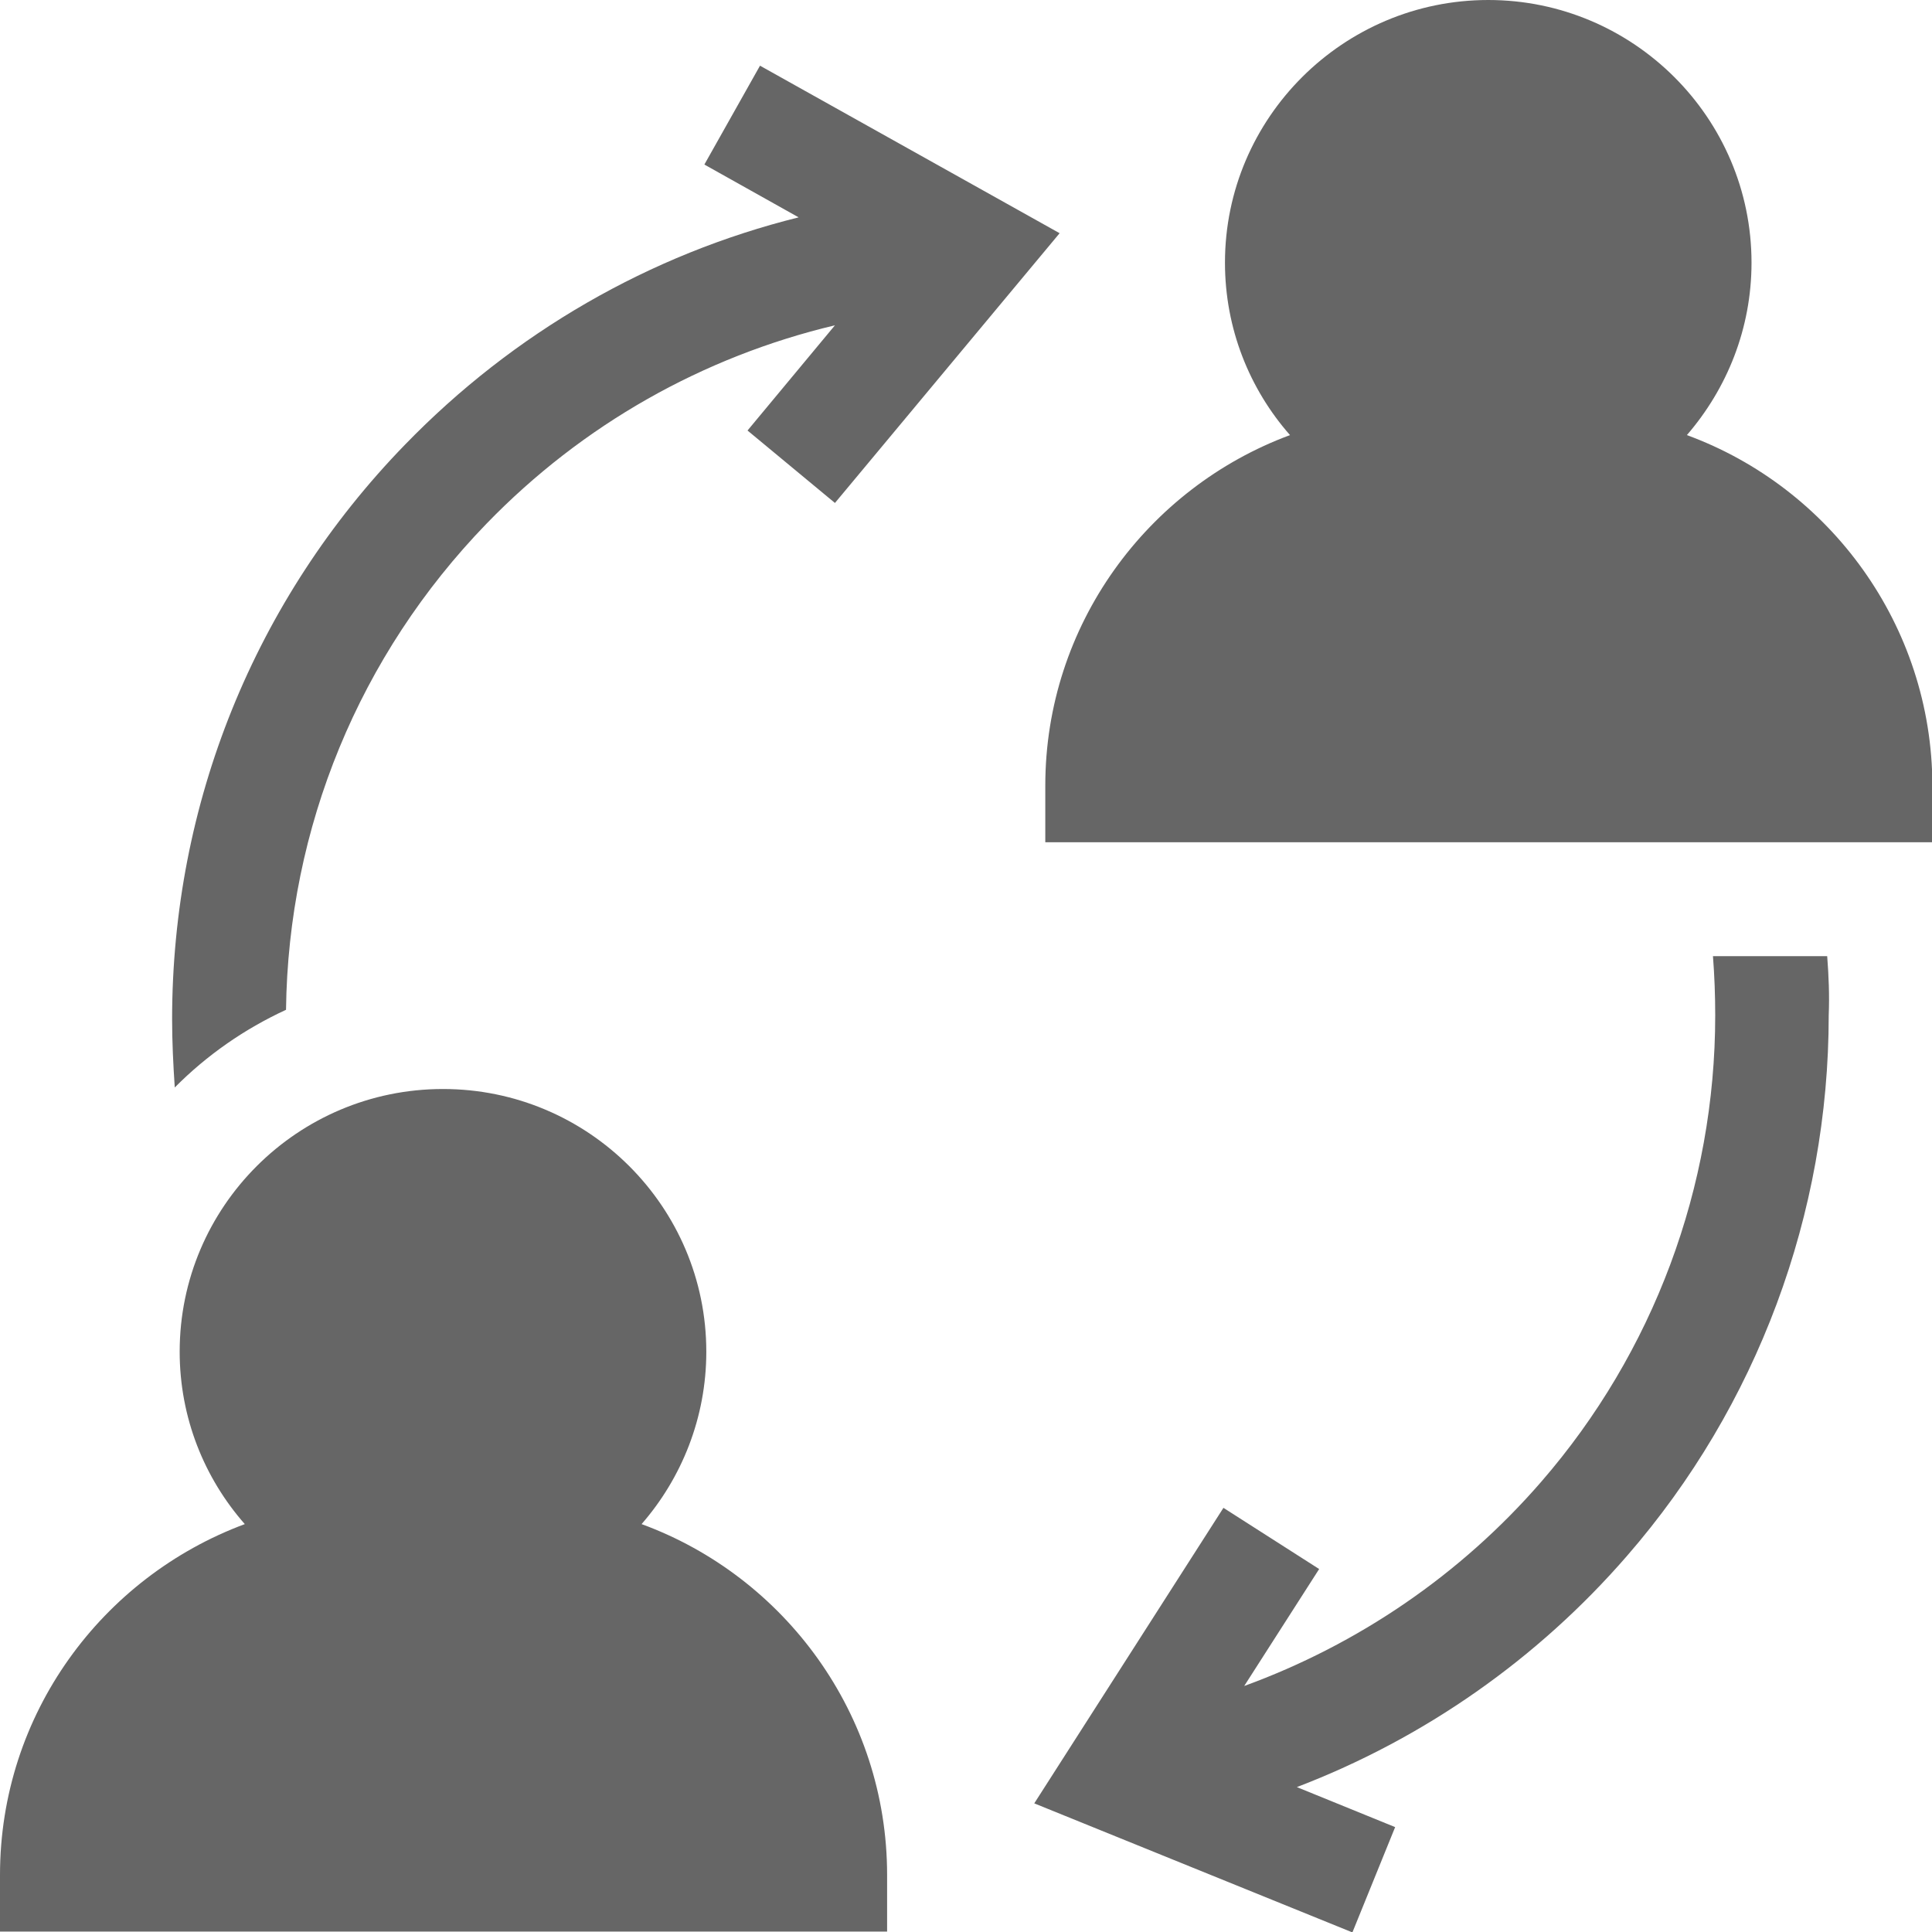 <svg width="24" height="24" viewBox="0 0 24 24" fill="none" xmlns="http://www.w3.org/2000/svg">
<path d="M9.441 0.816L8.75 2.044L9.921 2.7C8.074 3.159 6.382 4.13 5.028 5.527C3.163 7.448 2.138 9.984 2.138 12.661C2.138 12.942 2.152 13.228 2.171 13.509C2.571 13.106 3.036 12.783 3.553 12.544C3.581 10.28 4.464 8.137 6.043 6.506C7.237 5.273 8.736 4.43 10.372 4.041L9.286 5.348L10.372 6.248L13.163 2.897L9.441 0.816ZM22.698 11.878H21.279C21.298 12.122 21.307 12.366 21.307 12.614C21.307 14.742 20.541 16.8 19.145 18.408C18.145 19.561 16.871 20.428 15.456 20.944L16.387 19.491L15.198 18.731L12.848 22.402L16.8 24.005L17.331 22.697L16.11 22.2C17.693 21.595 19.103 20.606 20.212 19.327C21.829 17.466 22.717 15.08 22.717 12.609C22.727 12.366 22.717 12.122 22.698 11.878ZM7.97 18.933C8.468 18.361 8.774 17.611 8.774 16.791C8.774 14.991 7.308 13.528 5.503 13.528C3.698 13.528 2.232 14.991 2.232 16.791C2.232 17.611 2.538 18.361 3.041 18.933C1.264 19.594 0 21.295 0 23.292V23.995H11.02V23.292C11.02 21.295 9.747 19.584 7.97 18.933ZM20.955 5.405C21.453 4.828 21.758 4.083 21.758 3.263C21.758 1.462 20.287 0 18.488 0C16.688 0 15.217 1.462 15.217 3.263C15.217 4.083 15.522 4.833 16.025 5.405C14.253 6.061 12.985 7.767 12.985 9.759V10.463H24.005V9.759C24 7.767 22.731 6.056 20.955 5.405Z" fill="#666666"/>
</svg>
